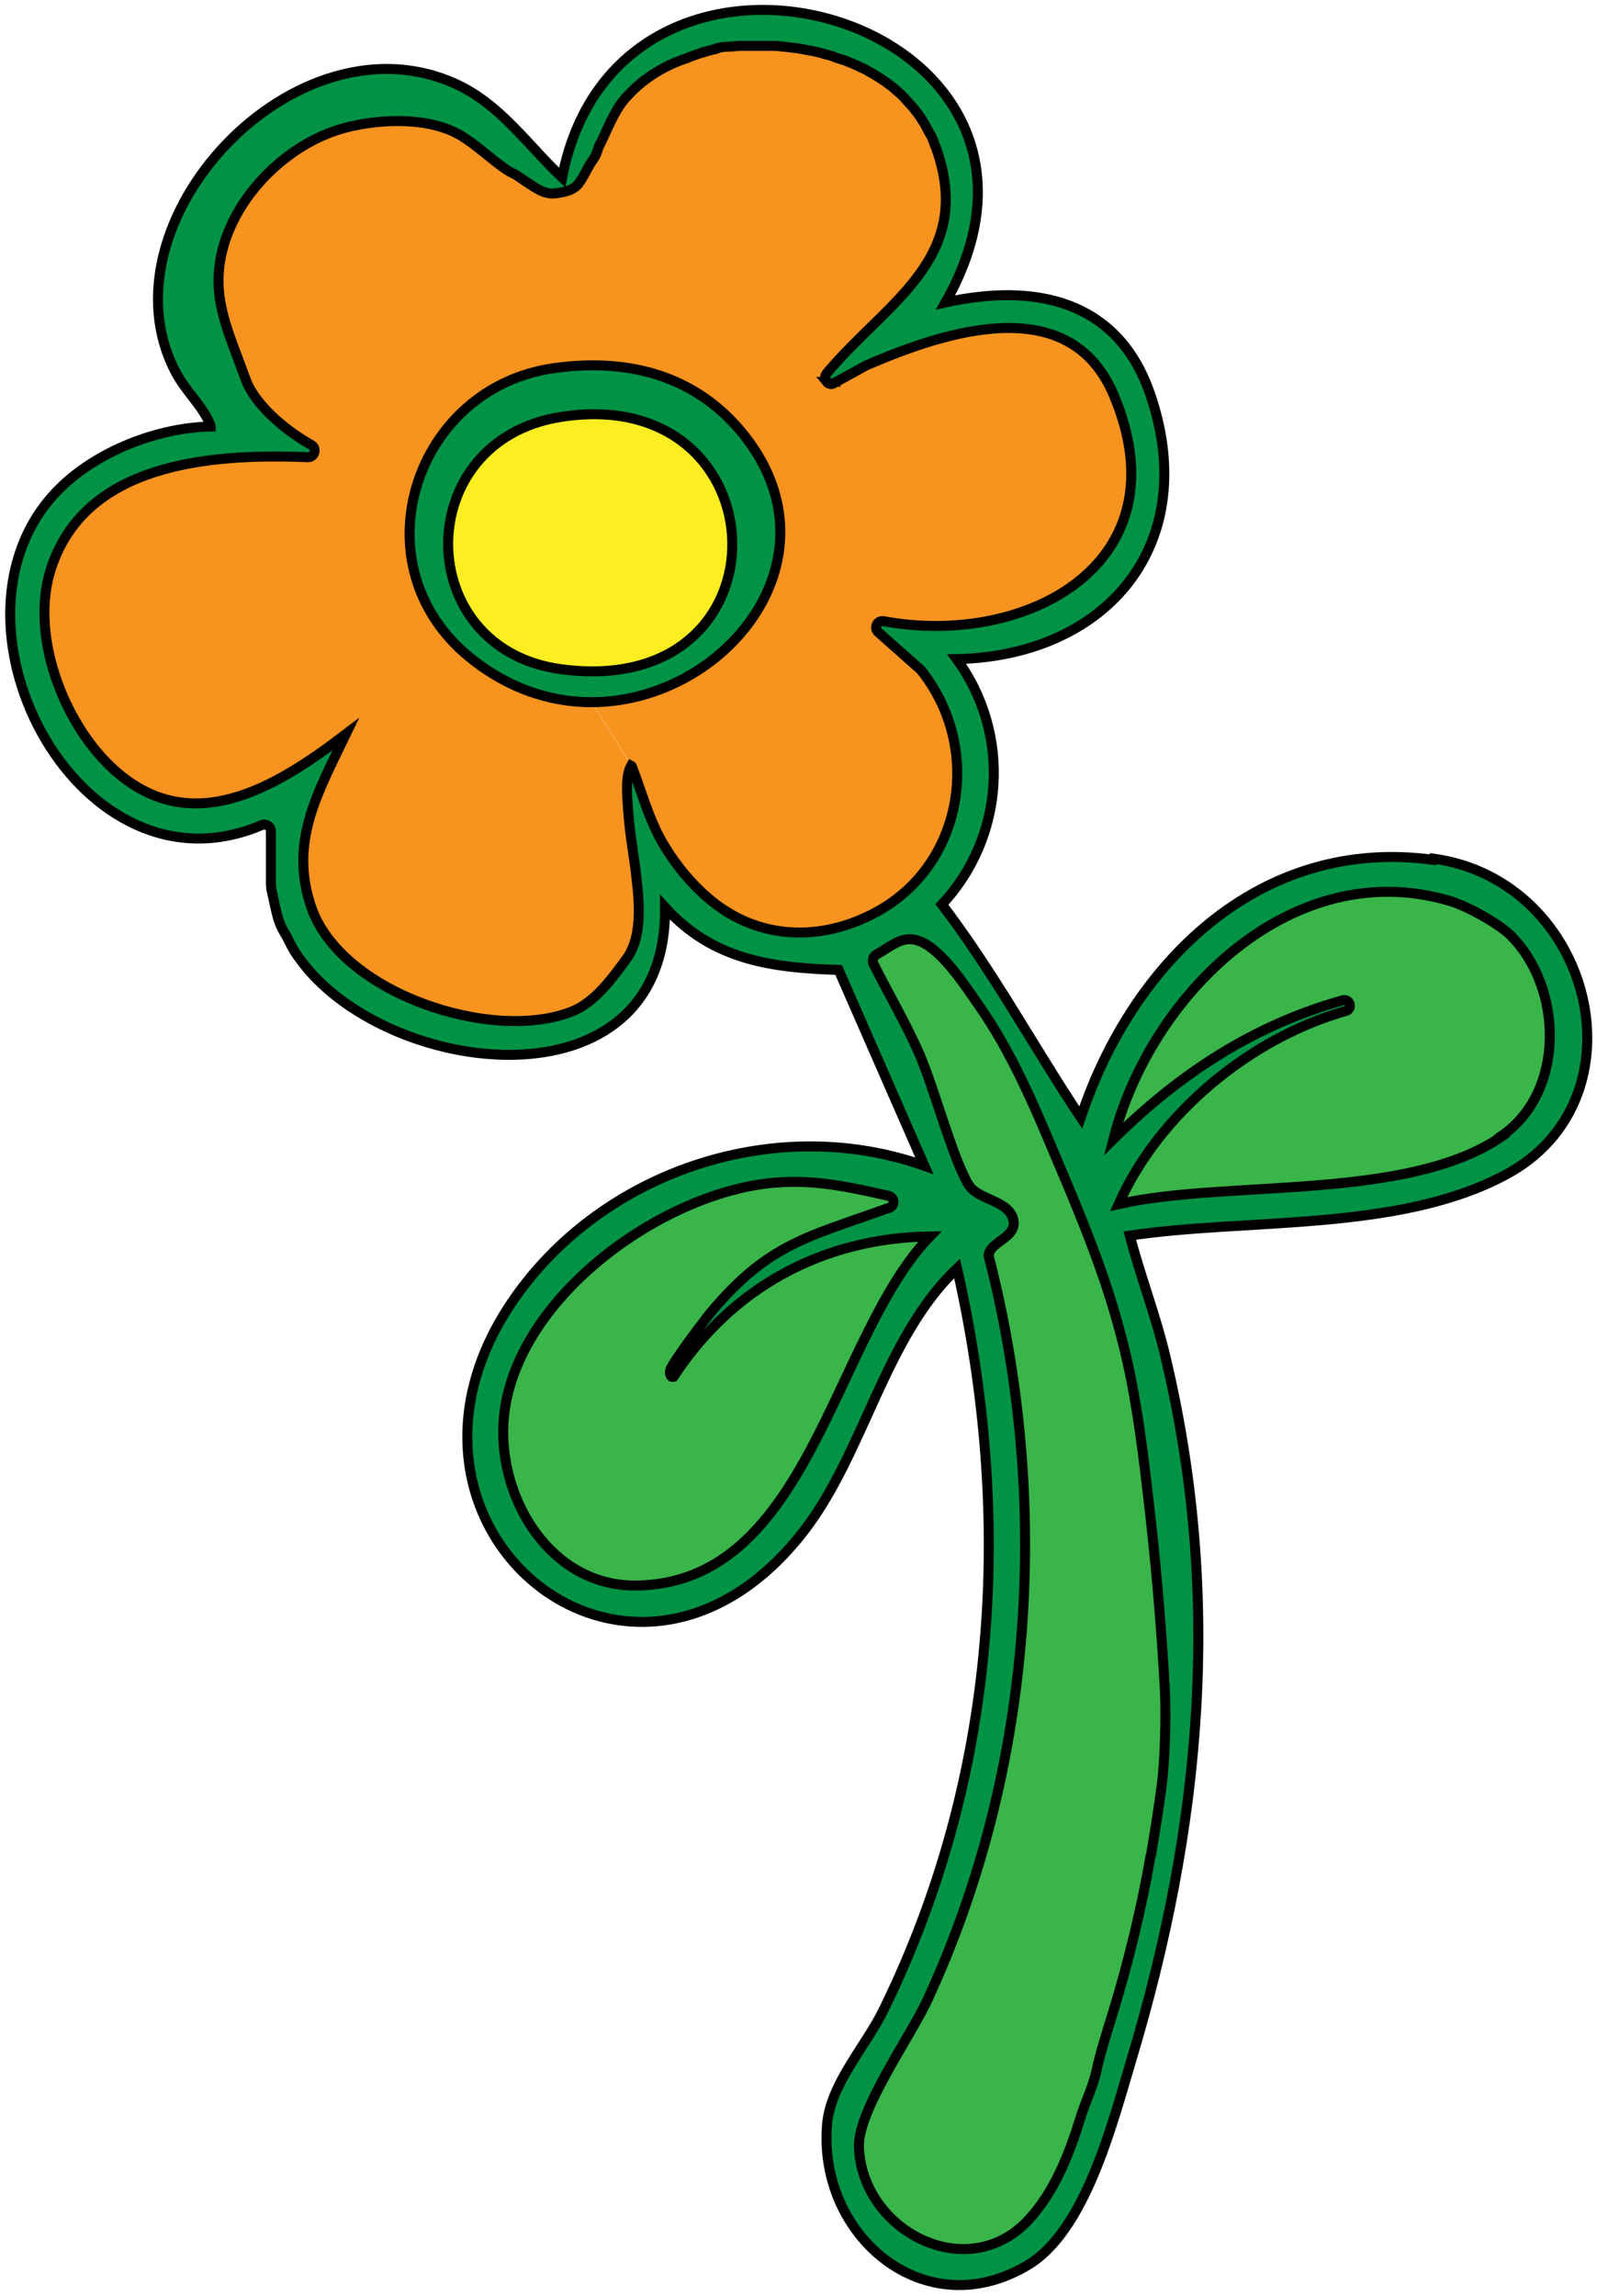 <?xml version="1.0" encoding="UTF-8"?>
<svg id="_Слой_2" data-name="Слой 2" xmlns="http://www.w3.org/2000/svg" viewBox="0 0 40.03 57.54">
  <defs>
    <style>
      .cls-1 {
        fill: #39b54a;
      }

      .cls-2 {
        fill: #009245;
      }

      .cls-3 {
        fill: none;
        stroke: #000;
        stroke-miterlimit: 10;
        stroke-width: .25px;
      }

      .cls-4 {
        fill: #fcee21;
      }

      .cls-5 {
        fill: #f7931e;
      }
    </style>
  </defs>
  <g id="_Цветы" data-name="Цветы">
    <g>
      <g>
        <path class="cls-1" d="M37.87,23.46c1.31,1.31,1.37,3.92-.23,5.02-2.38,1.64-6.89,1.08-9.61,1.7,1-2.26,3.29-4.16,5.69-4.84.08-.02.12-.09.1-.17s-.1-.12-.17-.1c-2.25.63-4.1,1.85-5.75,3.48h0c.92-3.61,4.49-7.16,8.46-5.96.42.13,1.2.56,1.5.86Z"/>
        <path class="cls-2" d="M35.92,21.55c4,.54,5.38,6.05,1.78,7.94-2.69,1.41-6.46,1.07-9.39,1.51.26,1,.64,1.98.88,2.98,1.46,6.04.93,11.81-.85,17.71-.47,1.57-1.16,4.26-2.6,5.12-2.58,1.52-5.26-.75-5.02-3.53.09-1.04.99-1.98,1.43-2.9,2.84-5.81,3.25-12.28,1.83-18.56-1.83,1.75-2.33,4.66-3.87,6.62-4.43,5.64-11.48-.49-6.94-6.25,2.31-2.95,6.44-4.19,9.99-2.94,0,0,0,0,0,0l-2.15-4.91c-1.69-.06-3.16-.26-4.35-1.57.06,5.17-7.06,4.29-9.18,1.26-.13-.18-.22-.36-.31-.54-.06-.11-.13-.22-.17-.33-.05-.12-.08-.23-.1-.35-.03-.13-.07-.28-.09-.41-.03-.1-.03-.2-.03-.31,0-.23,0-.45,0-.69v-.54c0-.12-.12-.19-.23-.15C2.04,22.61-1.63,15.78,1.29,12.44c.94-1.07,2.56-1.73,3.98-1.76,0,0,.02,0,0-.02-.19-.49-.61-.84-.87-1.33C2.42,5.59,7.43.21,11.47,2.13c1.1.52,1.77,1.52,2.61,2.33h0c1.47-7.54,13.63-3.98,9.62,3.11h0c2.23-.49,4.3-.07,5.12,2.28,1.31,3.76-1.05,6.59-4.84,6.67h0c1.38,1.89,1.2,4.47-.37,6.15t0,0c1.3,1.69,2.33,3.6,3.48,5.34,1.28-3.87,4.47-7.05,8.83-6.46ZM37.65,28.48c1.6-1.11,1.54-3.71.23-5.02-.3-.3-1.08-.74-1.5-.86-3.98-1.2-7.54,2.35-8.46,5.95h0c1.65-1.62,3.5-2.85,5.75-3.47.07-.02.15.03.17.1s-.03.15-.1.17c-2.4.68-4.69,2.58-5.69,4.84,2.72-.62,7.23-.06,9.61-1.7ZM29.11,44.77c.08-.64.12-1.71.08-2.36-.08-1.68-.23-3.37-.44-5.04-.15-1.29-.33-2.58-.65-3.83-.4-1.56-1.02-3.05-1.65-4.53-.54-1.31-1.11-2.63-1.93-3.8-.33-.48-.88-1.33-1.43-1.58-.45-.2-.69.07-1.14.32-.08.04-.1.13-.07.22.39.75.82,1.5,1.16,2.28.38.86.83,2.6,1.22,3.25.24.41,1.01.39,1.13.89.1.45-.59.54-.62.9,1.57,6.14,1.14,12.87-1.53,18.65-.44.95-1.76,2.77-1.72,3.69.08,2.09,2.72,3.48,4.26,1.82.64-.7,1-1.63,1.29-2.54.12-.4.31-.77.4-1.17.11-.52.28-1.02.43-1.52.39-1.27.7-2.57.93-3.88.1-.59.19-1.16.27-1.75ZM22.16,15.57c3.58.66,7.54-1.45,5.77-5.66-1.11-2.63-4.2-1.62-6.21-.75-.12.06-.48.26-.8.44-.08.04-.15.02-.19-.03-.06-.05-.08-.14-.02-.21,1.47-1.78,3.74-2.87,2.74-5.66,0-.03-.02-.05-.03-.07-.03-.09-.07-.18-.11-.26s-.08-.16-.13-.24c-.05-.08-.09-.15-.14-.22-.05-.08-.11-.14-.16-.21l-.18-.2c-.06-.06-.12-.12-.18-.18s-.13-.12-.2-.17-.13-.1-.21-.15c-.07-.05-.14-.09-.22-.14l-.23-.13c-.08-.03-.16-.08-.24-.11-.08-.03-.16-.07-.24-.1s-.17-.06-.25-.08c-.08-.03-.17-.06-.26-.08-.08-.03-.17-.05-.26-.07-.08-.02-.18-.03-.26-.05-.09-.02-.18-.03-.27-.04-.09-.02-.18-.03-.27-.03-.09,0-.18-.02-.28-.02-.08,0-.18,0-.27,0-.08,0-.18,0-.27,0-.08,0-.18,0-.26,0-.09,0-.18,0-.26.02-.09,0-.18.02-.28.03h0s-.03,0-.05.02c-.03,0-.05.02-.08.02-.03.02-.07.03-.11.03-.03.02-.07.03-.11.03-.02,0-.03,0-.06.02,0,0-.19.06-.25.09-.03.02-.07.03-.1.04-.56.18-1.08.49-1.49.93-.3.3-.45.69-.63,1.07-.04.1-.11.2-.14.31s-.08.2-.15.29c-.13.18-.2.39-.34.57-.15.18-.4.22-.62.23-.25,0-.46-.16-.66-.28-.13-.08-.23-.17-.36-.23-.15-.08-.29-.19-.43-.29-.27-.21-.52-.44-.8-.61-.8-.52-2.08-.48-2.96-.24-1.6.42-3.11,2.02-3.18,3.71-.03.84.33,1.61.6,2.39.05.13.09.25.15.38.31.59,1,1.15,1.57,1.47.15.08.08.32-.08.31-2.48-.1-5.63.14-6.46,2.85-.49,1.62.31,3.77,1.52,4.91,1.96,1.86,4.13.53,5.89-.82-.69,1.44-1.43,2.69-.87,4.33.73,2.16,4.54,3.42,6.54,2.62.58-.23,1.02-.85,1.38-1.34.44-.61.28-1.6.2-2.29-.07-.49-.15-.98-.18-1.48-.02-.3-.07-.78.08-1.05,0,0,0,.02.02.03.25.64.41,1.28.76,1.89.35.59.8,1.14,1.35,1.56,1.19.89,2.65.9,3.94.23,2.27-1.17,2.76-4.16,1.19-6.11l-1.06-.94c-.13-.11-.03-.31.13-.28ZM22.26,30.28c.16-.05.15-.28-.02-.31-.94-.21-1.81-.4-2.8-.33-2.86.21-6.67,2.96-6.84,6.03-.11,1.94,1.2,4.08,3.29,4.07,4.37,0,4.96-6.23,7.4-8.75-2.7.04-4.96,1.29-6.43,3.52-.1.02-.09-.14-.07-.2.08-.2.83-1.21,1.01-1.42,1.46-1.74,2.45-1.89,4.44-2.61h0Z"/>
        <path class="cls-1" d="M29.19,42.41c.03.65,0,1.72-.08,2.36-.08.59-.17,1.16-.27,1.75-.23,1.31-.54,2.6-.93,3.88-.15.5-.32,1-.43,1.52-.09.4-.28.77-.4,1.17-.28.9-.64,1.83-1.29,2.54-1.54,1.67-4.19.28-4.26-1.82-.03-.92,1.28-2.74,1.72-3.69,2.67-5.78,3.11-12.51,1.53-18.65.03-.36.72-.44.62-.9-.12-.5-.89-.48-1.13-.89-.39-.65-.85-2.39-1.22-3.25-.34-.78-.78-1.52-1.16-2.28-.03-.08,0-.18.07-.22.44-.25.69-.52,1.14-.32.55.25,1.1,1.11,1.43,1.58.82,1.17,1.38,2.49,1.93,3.8.63,1.48,1.25,2.97,1.65,4.53.33,1.25.5,2.54.65,3.83.2,1.67.35,3.36.44,5.04Z"/>
        <path class="cls-5" d="M27.93,9.91c1.77,4.21-2.19,6.32-5.77,5.66-.16-.03-.26.17-.13.28l1.06.94c1.57,1.95,1.08,4.94-1.19,6.11-1.29.67-2.75.66-3.94-.23-.55-.42-1-.96-1.35-1.56-.35-.61-.51-1.26-.76-1.89,0,0,0-.02-.02-.03l-1-1.6c3.38,0,6.34-3.67,3.76-6.78l2.13-1.25c.04.05.12.08.19.03.33-.18.69-.38.8-.44,2.01-.87,5.11-1.88,6.21.75Z"/>
        <path class="cls-5" d="M23.44,3.7c1,2.79-1.26,3.88-2.74,5.66-.06.07-.04.16.02.21l-2.13,1.25c-1.2-1.44-2.89-1.85-4.71-1.59-3.44.49-4.9,4.81-2.21,7.15.99.85,2.09,1.22,3.16,1.22l1,1.6c-.15.27-.1.75-.08,1.05.03.5.11.99.18,1.48.08.69.23,1.67-.2,2.29-.36.49-.8,1.11-1.38,1.34-2,.8-5.81-.46-6.54-2.62-.56-1.64.18-2.89.87-4.33-1.77,1.35-3.93,2.68-5.89.82-1.21-1.15-2.01-3.29-1.52-4.91.83-2.7,3.98-2.95,6.46-2.85.17,0,.23-.23.08-.31-.57-.32-1.26-.87-1.57-1.47-.06-.13-.1-.25-.15-.38-.28-.78-.64-1.55-.6-2.39.07-1.69,1.58-3.29,3.18-3.71.88-.23,2.17-.28,2.96.24.28.18.53.4.8.61.13.1.28.22.43.29.13.06.23.15.36.23.2.13.41.29.66.28.22-.02.47-.06.62-.23.14-.18.22-.39.34-.57.07-.09.12-.18.15-.29s.1-.21.14-.31c.18-.38.33-.77.63-1.07.41-.44.93-.75,1.49-.93.03-.02.07-.03.1-.04.06-.03.24-.08.25-.09.03,0,.04,0,.06-.02.04,0,.08-.02.11-.03.04,0,.08-.02.11-.03.03,0,.06,0,.08-.02.02,0,.03,0,.05-.02h0c.09-.02.18-.03.28-.03.08,0,.17-.02.26-.02.08,0,.18,0,.26,0,.09,0,.18,0,.27,0,.09,0,.18,0,.27,0,.09,0,.18,0,.28.02.08,0,.18.02.27.03.08,0,.18.03.27.04.08.02.18.03.26.05.09.02.18.04.26.07.09.02.18.04.26.08.08.03.17.05.25.08s.17.07.24.1c.08.03.16.08.24.11l.23.13c.08.05.15.09.22.14.08.05.14.1.21.15s.13.11.2.17.13.12.18.18l.18.2c.05.07.11.13.16.21.05.07.09.14.14.22.04.08.08.16.13.24s.08.17.11.26c0,.02.02.04.03.07Z"/>
        <path class="cls-1" d="M22.24,29.97c.17.03.18.26.02.31h0c-1.98.72-2.98.87-4.44,2.61-.18.22-.93,1.22-1.01,1.42-.03.06-.03.22.07.2,1.47-2.24,3.73-3.48,6.43-3.52-2.44,2.52-3.03,8.74-7.4,8.75-2.09,0-3.4-2.13-3.29-4.07.17-3.07,3.98-5.82,6.84-6.03.99-.08,1.86.12,2.8.33Z"/>
        <path class="cls-2" d="M18.58,10.82c2.58,3.11-.38,6.78-3.76,6.78-1.06,0-2.17-.37-3.16-1.22-2.69-2.34-1.23-6.66,2.21-7.15,1.82-.26,3.51.15,4.71,1.59ZM14.04,16.77c5.89.81,5.61-7.2.02-6.32-3.78.59-3.75,5.8-.02,6.32Z"/>
        <path class="cls-4" d="M14.05,10.45c5.59-.88,5.87,7.13-.02,6.32-3.73-.52-3.76-5.73.02-6.32Z"/>
      </g>
      <g>
        <path class="cls-3" d="M14.82,17.6c-1.06,0-2.17-.37-3.16-1.22-2.69-2.34-1.23-6.66,2.21-7.15,1.82-.26,3.51.15,4.71,1.59,2.58,3.11-.38,6.78-3.76,6.78Z"/>
        <path class="cls-3" d="M14.04,16.77c5.89.81,5.61-7.2.02-6.32-3.78.59-3.75,5.8-.02,6.32Z"/>
        <path class="cls-3" d="M35.92,21.55c-4.36-.59-7.55,2.6-8.83,6.46-1.16-1.74-2.19-3.65-3.48-5.34t0,0c1.57-1.68,1.75-4.26.37-6.15h0c3.79-.08,6.15-2.91,4.84-6.67-.82-2.34-2.89-2.76-5.12-2.27h0C27.72.48,15.55-3.09,14.09,4.45h0c-.85-.8-1.52-1.8-2.61-2.32C7.43.21,2.42,5.59,4.41,9.34c.26.49.68.84.87,1.33,0,0,0,.02,0,.02-1.41.03-3.04.69-3.98,1.76-2.92,3.33.75,10.16,5.26,8.23.11-.04.23.03.23.15v.54c0,.23,0,.46,0,.69,0,.11,0,.21.03.31.03.13.06.28.09.41.03.12.05.23.1.35.04.12.11.23.17.33.09.18.18.37.31.54,2.13,3.02,9.24,3.9,9.18-1.26,1.18,1.31,2.65,1.52,4.35,1.57l2.15,4.91s0,0,0,0c-3.55-1.26-7.68,0-9.99,2.94-4.54,5.77,2.51,11.9,6.94,6.25,1.54-1.97,2.03-4.87,3.87-6.62,1.42,6.28,1.01,12.75-1.83,18.56-.44.92-1.34,1.86-1.43,2.9-.23,2.79,2.44,5.06,5.02,3.53,1.45-.85,2.13-3.55,2.6-5.12,1.77-5.89,2.3-11.67.85-17.71-.24-1-.62-1.98-.88-2.98,2.93-.44,6.71-.09,9.39-1.51,3.59-1.88,2.22-7.39-1.78-7.94Z"/>
        <path class="cls-3" d="M20.72,9.57c.04.05.12.08.19.03.33-.18.69-.38.8-.44,2.01-.87,5.11-1.88,6.21.75,1.77,4.21-2.19,6.32-5.77,5.66-.16-.03-.26.17-.13.28l1.06.94c1.57,1.95,1.08,4.94-1.19,6.11-1.29.67-2.75.66-3.94-.23-.55-.42-1-.96-1.35-1.56-.35-.61-.51-1.26-.76-1.89,0,0,0-.02-.02-.03-.15.27-.1.75-.08,1.05.03.5.11.99.18,1.48.08.69.23,1.67-.2,2.29-.36.49-.8,1.11-1.38,1.34-2,.8-5.81-.46-6.54-2.62-.56-1.64.18-2.89.87-4.33-1.77,1.35-3.93,2.68-5.89.82-1.21-1.15-2.01-3.29-1.52-4.91.83-2.7,3.98-2.95,6.46-2.85.17,0,.23-.23.08-.31-.57-.32-1.26-.87-1.57-1.47-.06-.13-.1-.25-.15-.38-.28-.78-.64-1.55-.6-2.39.07-1.69,1.58-3.29,3.18-3.71.88-.23,2.17-.28,2.96.24.28.18.53.4.8.61.13.1.28.22.43.29.13.06.23.15.36.23.2.13.41.29.66.28.22-.02.47-.06.62-.23.14-.18.22-.39.34-.57.07-.09.12-.18.15-.29s.1-.21.14-.31c.18-.38.33-.77.63-1.07.41-.44.93-.75,1.49-.93.03-.02.07-.03.1-.04.06-.03.24-.08.25-.09.03,0,.04,0,.06-.02.04,0,.08-.02.11-.03.04,0,.08-.02.11-.03.03,0,.06,0,.08-.02.02,0,.03,0,.05-.02h0c.09-.02.18-.03.28-.03.08,0,.17-.02.26-.02.08,0,.18,0,.26,0,.09,0,.18,0,.27,0,.09,0,.18,0,.27,0,.09,0,.18,0,.28.02.08,0,.18.02.27.03.08,0,.18.03.27.04.08.02.18.03.26.05.09.02.18.04.26.07.09.02.18.04.26.08.08.03.17.05.25.08s.17.07.24.1c.08.03.16.08.24.11l.23.13c.08.05.15.09.22.14.08.05.14.1.21.15s.13.11.2.17.13.12.18.18l.18.2c.05.07.11.13.16.21.05.07.09.14.14.22.04.08.08.16.13.24s.08.17.11.26c0,.02.02.04.03.07,1,2.79-1.26,3.88-2.74,5.66-.06.07-.04.16.02.21Z"/>
        <path class="cls-3" d="M22.26,30.28h0c-1.98.72-2.98.87-4.44,2.61-.18.22-.93,1.22-1.01,1.42-.03.06-.03.22.07.2,1.47-2.24,3.73-3.48,6.43-3.52-2.44,2.52-3.03,8.74-7.4,8.75-2.09,0-3.4-2.13-3.29-4.07.17-3.07,3.98-5.82,6.84-6.03.99-.08,1.86.12,2.8.33.17.03.18.26.02.31Z"/>
        <path class="cls-3" d="M28.84,46.52c-.23,1.31-.54,2.6-.93,3.88-.15.5-.32,1-.43,1.52-.09.4-.28.77-.4,1.17-.28.9-.64,1.83-1.29,2.54-1.54,1.67-4.19.28-4.26-1.82-.03-.92,1.28-2.74,1.72-3.69,2.67-5.78,3.11-12.51,1.53-18.65.03-.36.72-.44.62-.9-.12-.5-.89-.48-1.13-.89-.39-.65-.85-2.39-1.22-3.25-.34-.78-.78-1.52-1.16-2.28-.03-.08,0-.18.07-.22.44-.25.69-.52,1.14-.32.55.25,1.1,1.11,1.43,1.58.82,1.17,1.38,2.49,1.93,3.8.63,1.48,1.25,2.97,1.65,4.53.33,1.25.5,2.54.65,3.83.2,1.67.35,3.36.44,5.04.03.65,0,1.72-.08,2.36-.08.59-.17,1.16-.27,1.75Z"/>
        <path class="cls-3" d="M37.65,28.48c-2.38,1.64-6.89,1.08-9.61,1.7,1-2.26,3.29-4.16,5.69-4.84.08-.02.12-.09.1-.17s-.1-.12-.17-.1c-2.25.63-4.1,1.85-5.75,3.48h0c.92-3.61,4.49-7.16,8.46-5.96.42.13,1.2.56,1.5.86,1.31,1.31,1.37,3.92-.23,5.02Z"/>
      </g>
    </g>
  </g>
</svg>